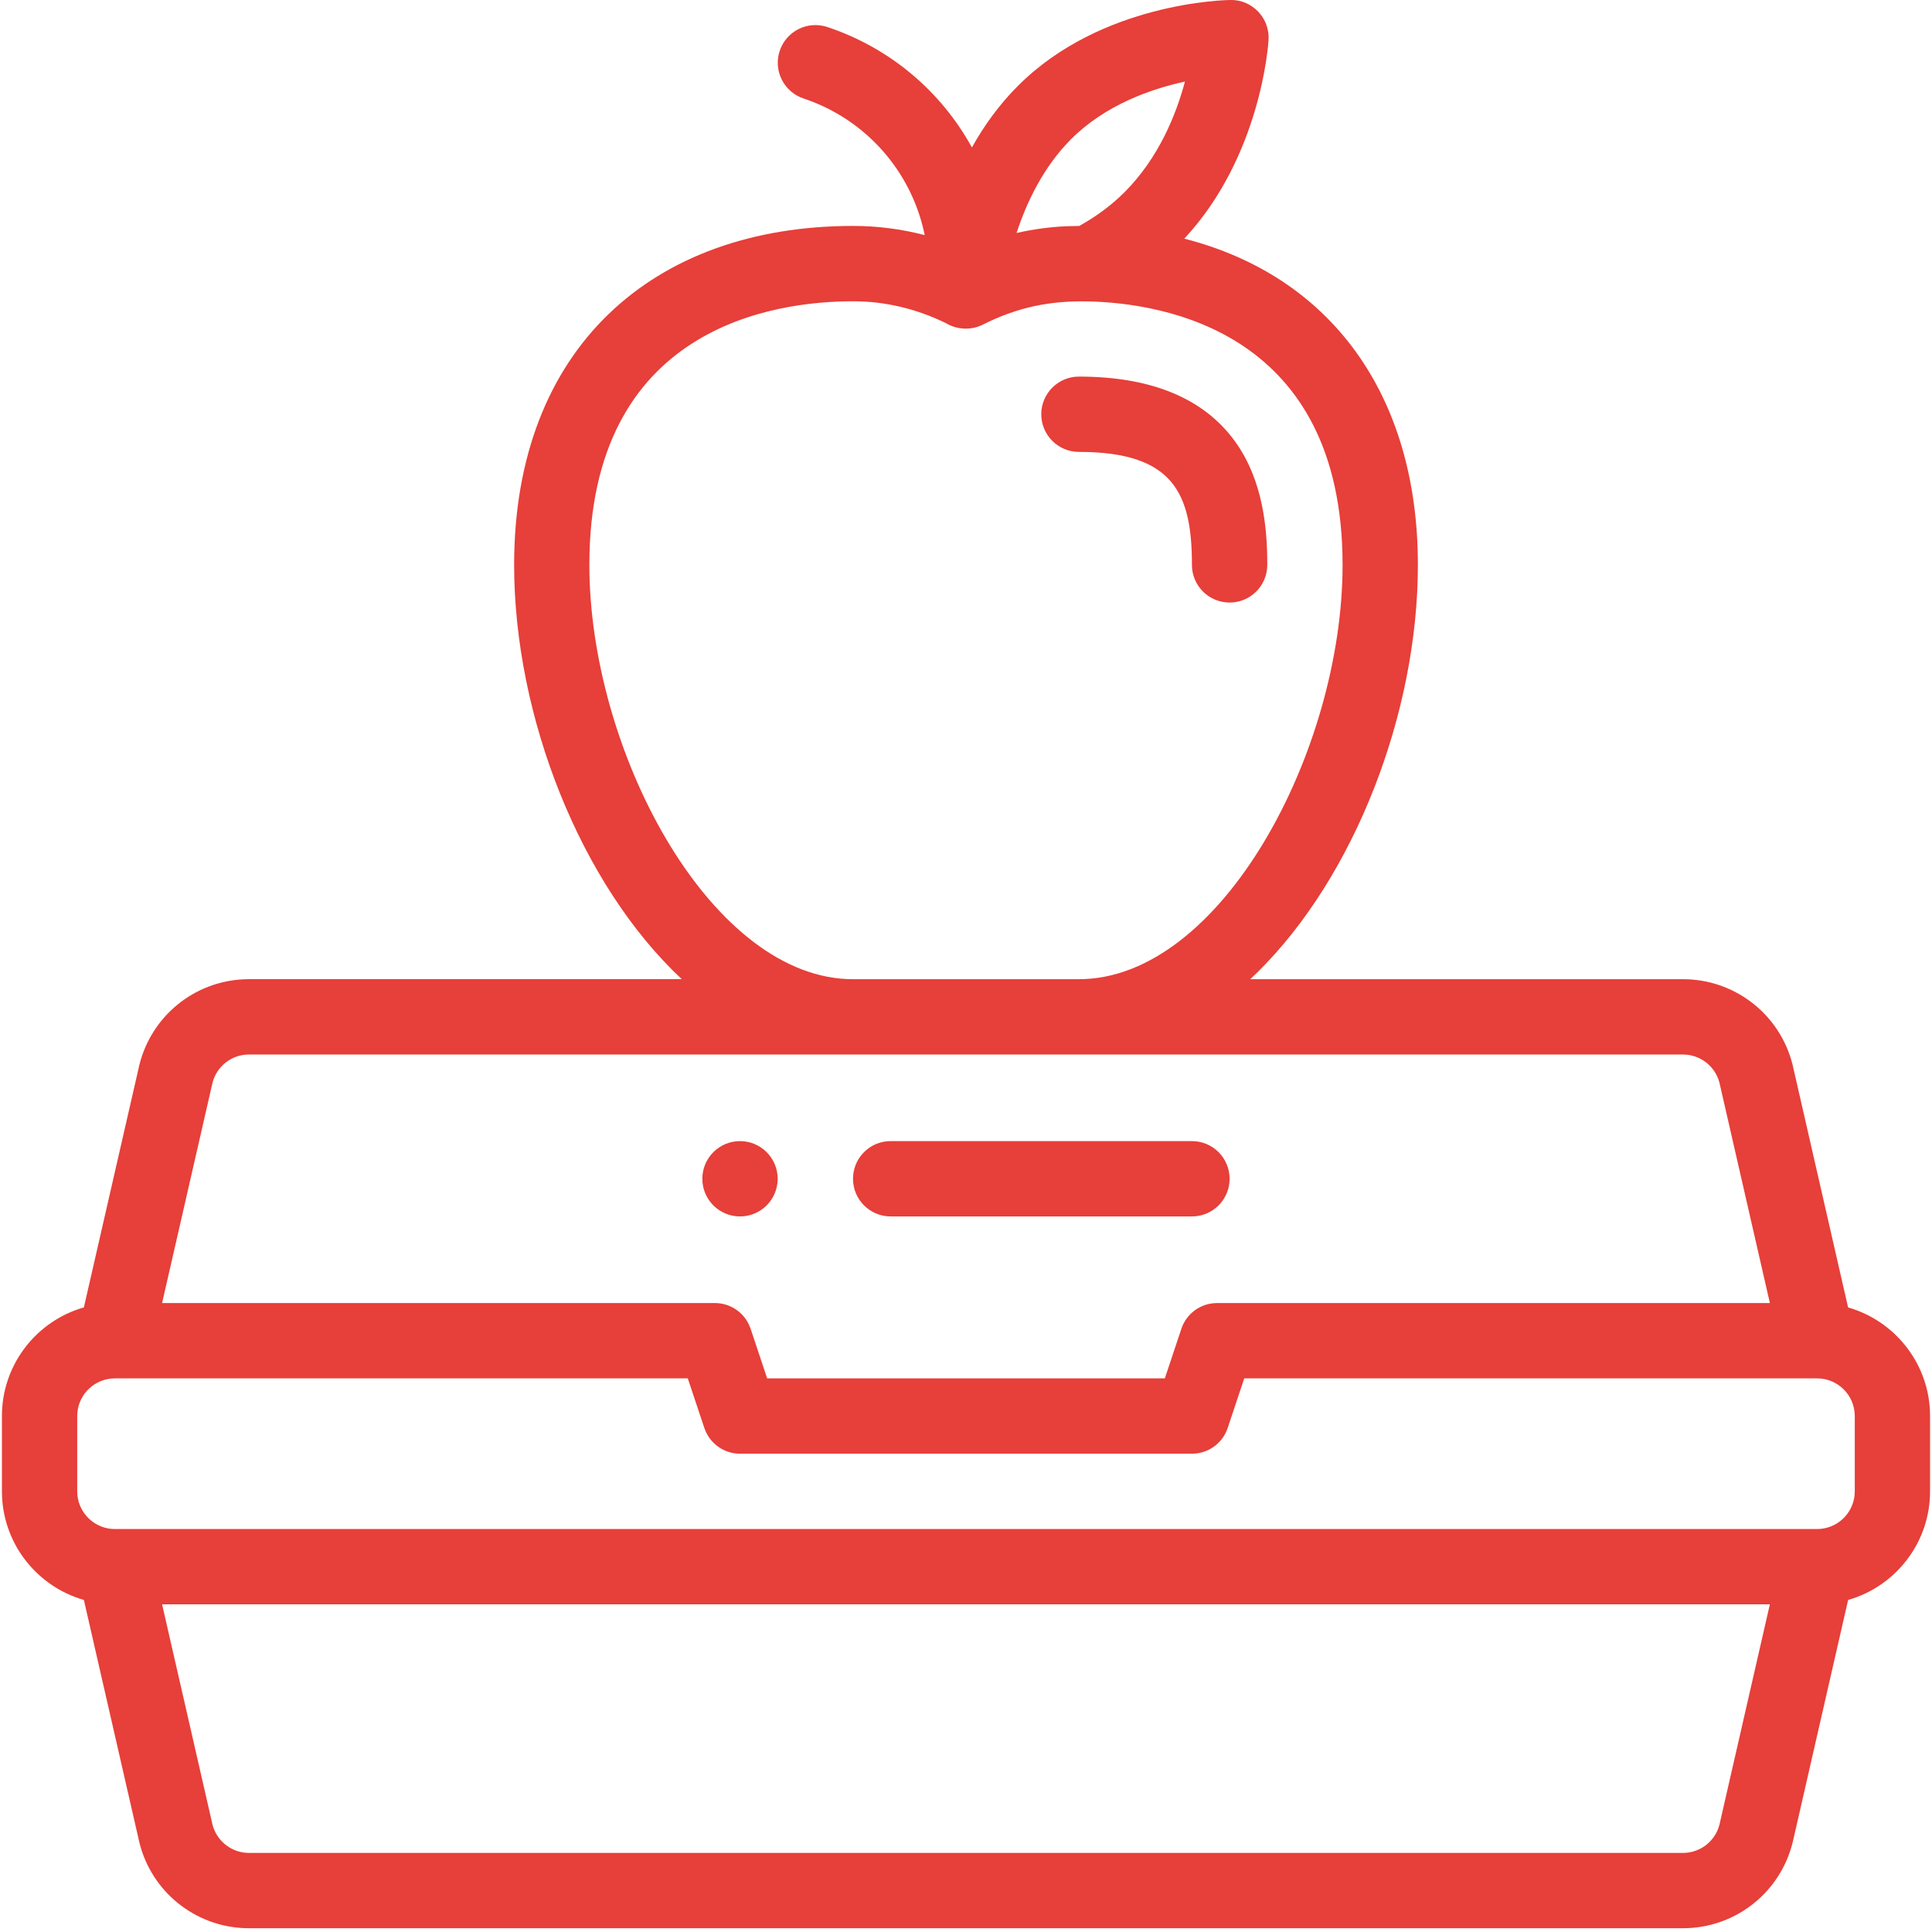 <?xml version="1.0" encoding="UTF-8"?>
<svg version="1.1" viewBox="0 0 70 70" xmlns="http://www.w3.org/2000/svg" xmlns:xlink="http://www.w3.org/1999/xlink">
<defs>
<path id="a" d="m44.585-2.916e-4c0.379-0.008 0.742 0.149 1.003 0.423s0.397 0.644 0.374 1.022c-0.01 0.176-0.281 4.224-3.052 7.202 5.297 1.356 8.463 5.647 8.463 11.821 0 5.36-2.291 11.288-5.808 14.755l-0.266 0.255h15.678c1.814 0 3.398 1.186 3.919 2.907l0.053 0.193 0.006 0.027 2.005 8.766c1.649 0.471 2.876 1.952 2.965 3.729l0.005 0.206v2.729c0 1.799-1.166 3.329-2.781 3.876l-0.188 0.059-2.005 8.766c-0.002 9e-3 -0.004 0.018-7e-3 0.027-0.441 1.761-1.975 3.009-3.771 3.096l-0.201 0.005h-51.955c-1.814 0-3.398-1.186-3.918-2.908l-0.053-0.194-0.006-0.027-2.006-8.766c-1.649-0.471-2.876-1.952-2.964-3.729l-0.005-0.206v-2.729c0-1.799 1.166-3.329 2.781-3.876l0.188-0.059 2.006-8.766c0.002-9e-3 0.004-0.018 0.006-0.027 0.441-1.76 1.976-3.008 3.772-3.095l0.201-0.005h15.678c-3.667-3.425-6.074-9.516-6.074-15.01 0-7.848 5.024-12.281 12.281-12.281 0.881 0 1.749 0.112 2.595 0.333-0.465-2.285-2.114-4.192-4.391-4.951-0.715-0.238-1.101-1.011-0.863-1.725 0.238-0.716 1.011-1.102 1.726-0.864 2.29 0.763 4.131 2.349 5.238 4.363 0.432-0.775 0.979-1.543 1.67-2.233 3.022-3.024 7.514-3.107 7.704-3.11zm19.54 58.129h-58.252l1.827 7.983c0.146 0.559 0.623 0.962 1.19 1.017l0.132 0.006h51.956c0.579 0 1.087-0.363 1.282-0.897l0.039-0.126 1.826-7.983zm-39.206-8.187h-20.757c-0.708 0-1.292 0.542-1.358 1.233l-0.006 0.131v2.729c0 0.709 0.542 1.292 1.233 1.359l0.131 0.006h61.676c0.708 0 1.292-0.542 1.358-1.234l0.006-0.131v-2.729c0-0.752-0.611-1.363-1.362-1.364h-20.759l-0.599 1.796c-0.172 0.514-0.629 0.874-1.16 0.926l-0.134 0.007h-16.374c-0.542 0-1.028-0.32-1.246-0.808l-0.049-0.125-0.599-1.796zm36.058-11.735h-51.956c-0.579 0-1.087 0.362-1.282 0.896l-0.039 0.126-1.827 7.983h20.029c0.542 0 1.028 0.32 1.246 0.808l0.049 0.125 0.599 1.797h14.408l0.599-1.797c0.171-0.514 0.629-0.874 1.16-0.926l0.134-0.007h20.029l-1.827-7.983c-0.157-0.602-0.698-1.022-1.322-1.022zm-34.165 3.138c0.753 0 1.365 0.611 1.365 1.365 0 0.753-0.611 1.364-1.365 1.364-0.754 0-1.365-0.611-1.365-1.364 0-0.754 0.611-1.365 1.365-1.365zm16.374 0c0.754 0 1.365 0.611 1.365 1.365 0 0.709-0.541 1.292-1.233 1.358l-0.131 0.006h-10.916c-0.754 0-1.365-0.611-1.365-1.364 0-0.71 0.541-1.293 1.233-1.359l0.131-0.006h10.916zm-12.28-30.429c-2.872 0-9.552 0.931-9.552 9.552 0 6.657 4.279 14.768 9.325 15.005l0.226 0.005h8.187c5.144 0 9.552-8.254 9.552-15.01 0-8.435-6.455-9.487-9.233-9.548-1.354-0.026-2.537 0.204-3.796 0.841-0.003 2e-3 -0.006 3e-3 -0.009 4e-3 -0.421 0.209-0.934 0.186-1.336-0.058-1.073-0.523-2.204-0.791-3.364-0.791zm8.187 2.729c2.621 0 4.521 0.787 5.648 2.34 1.053 1.451 1.175 3.254 1.175 4.483 0 0.754-0.611 1.364-1.365 1.364-0.753 0-1.365-0.61-1.365-1.364 0-2.593-0.669-4.094-4.094-4.094-0.753 0-1.365-0.611-1.365-1.364s0.611-1.365 1.365-1.365zm3.841-10.689c-1.225 0.266-2.881 0.841-4.123 2.083-1.012 1.012-1.619 2.303-1.979 3.403 0.592-0.134 1.194-0.217 1.802-0.245l0.458-0.01 0.011 1e-3c0.627-0.351 1.176-0.759 1.636-1.219 1.25-1.25 1.88-2.834 2.194-4.013z"/>
</defs>
<g fill="none" fill-rule="evenodd">
<g transform="translate(-734 -1905)">
<g transform="translate(734 1905)">
<mask fill="white">
<use xlink:href="#a"/>
</mask>
<use fill="#E73F39" xlink:href="#a"/>
</g>
</g>
</g>
</svg>
